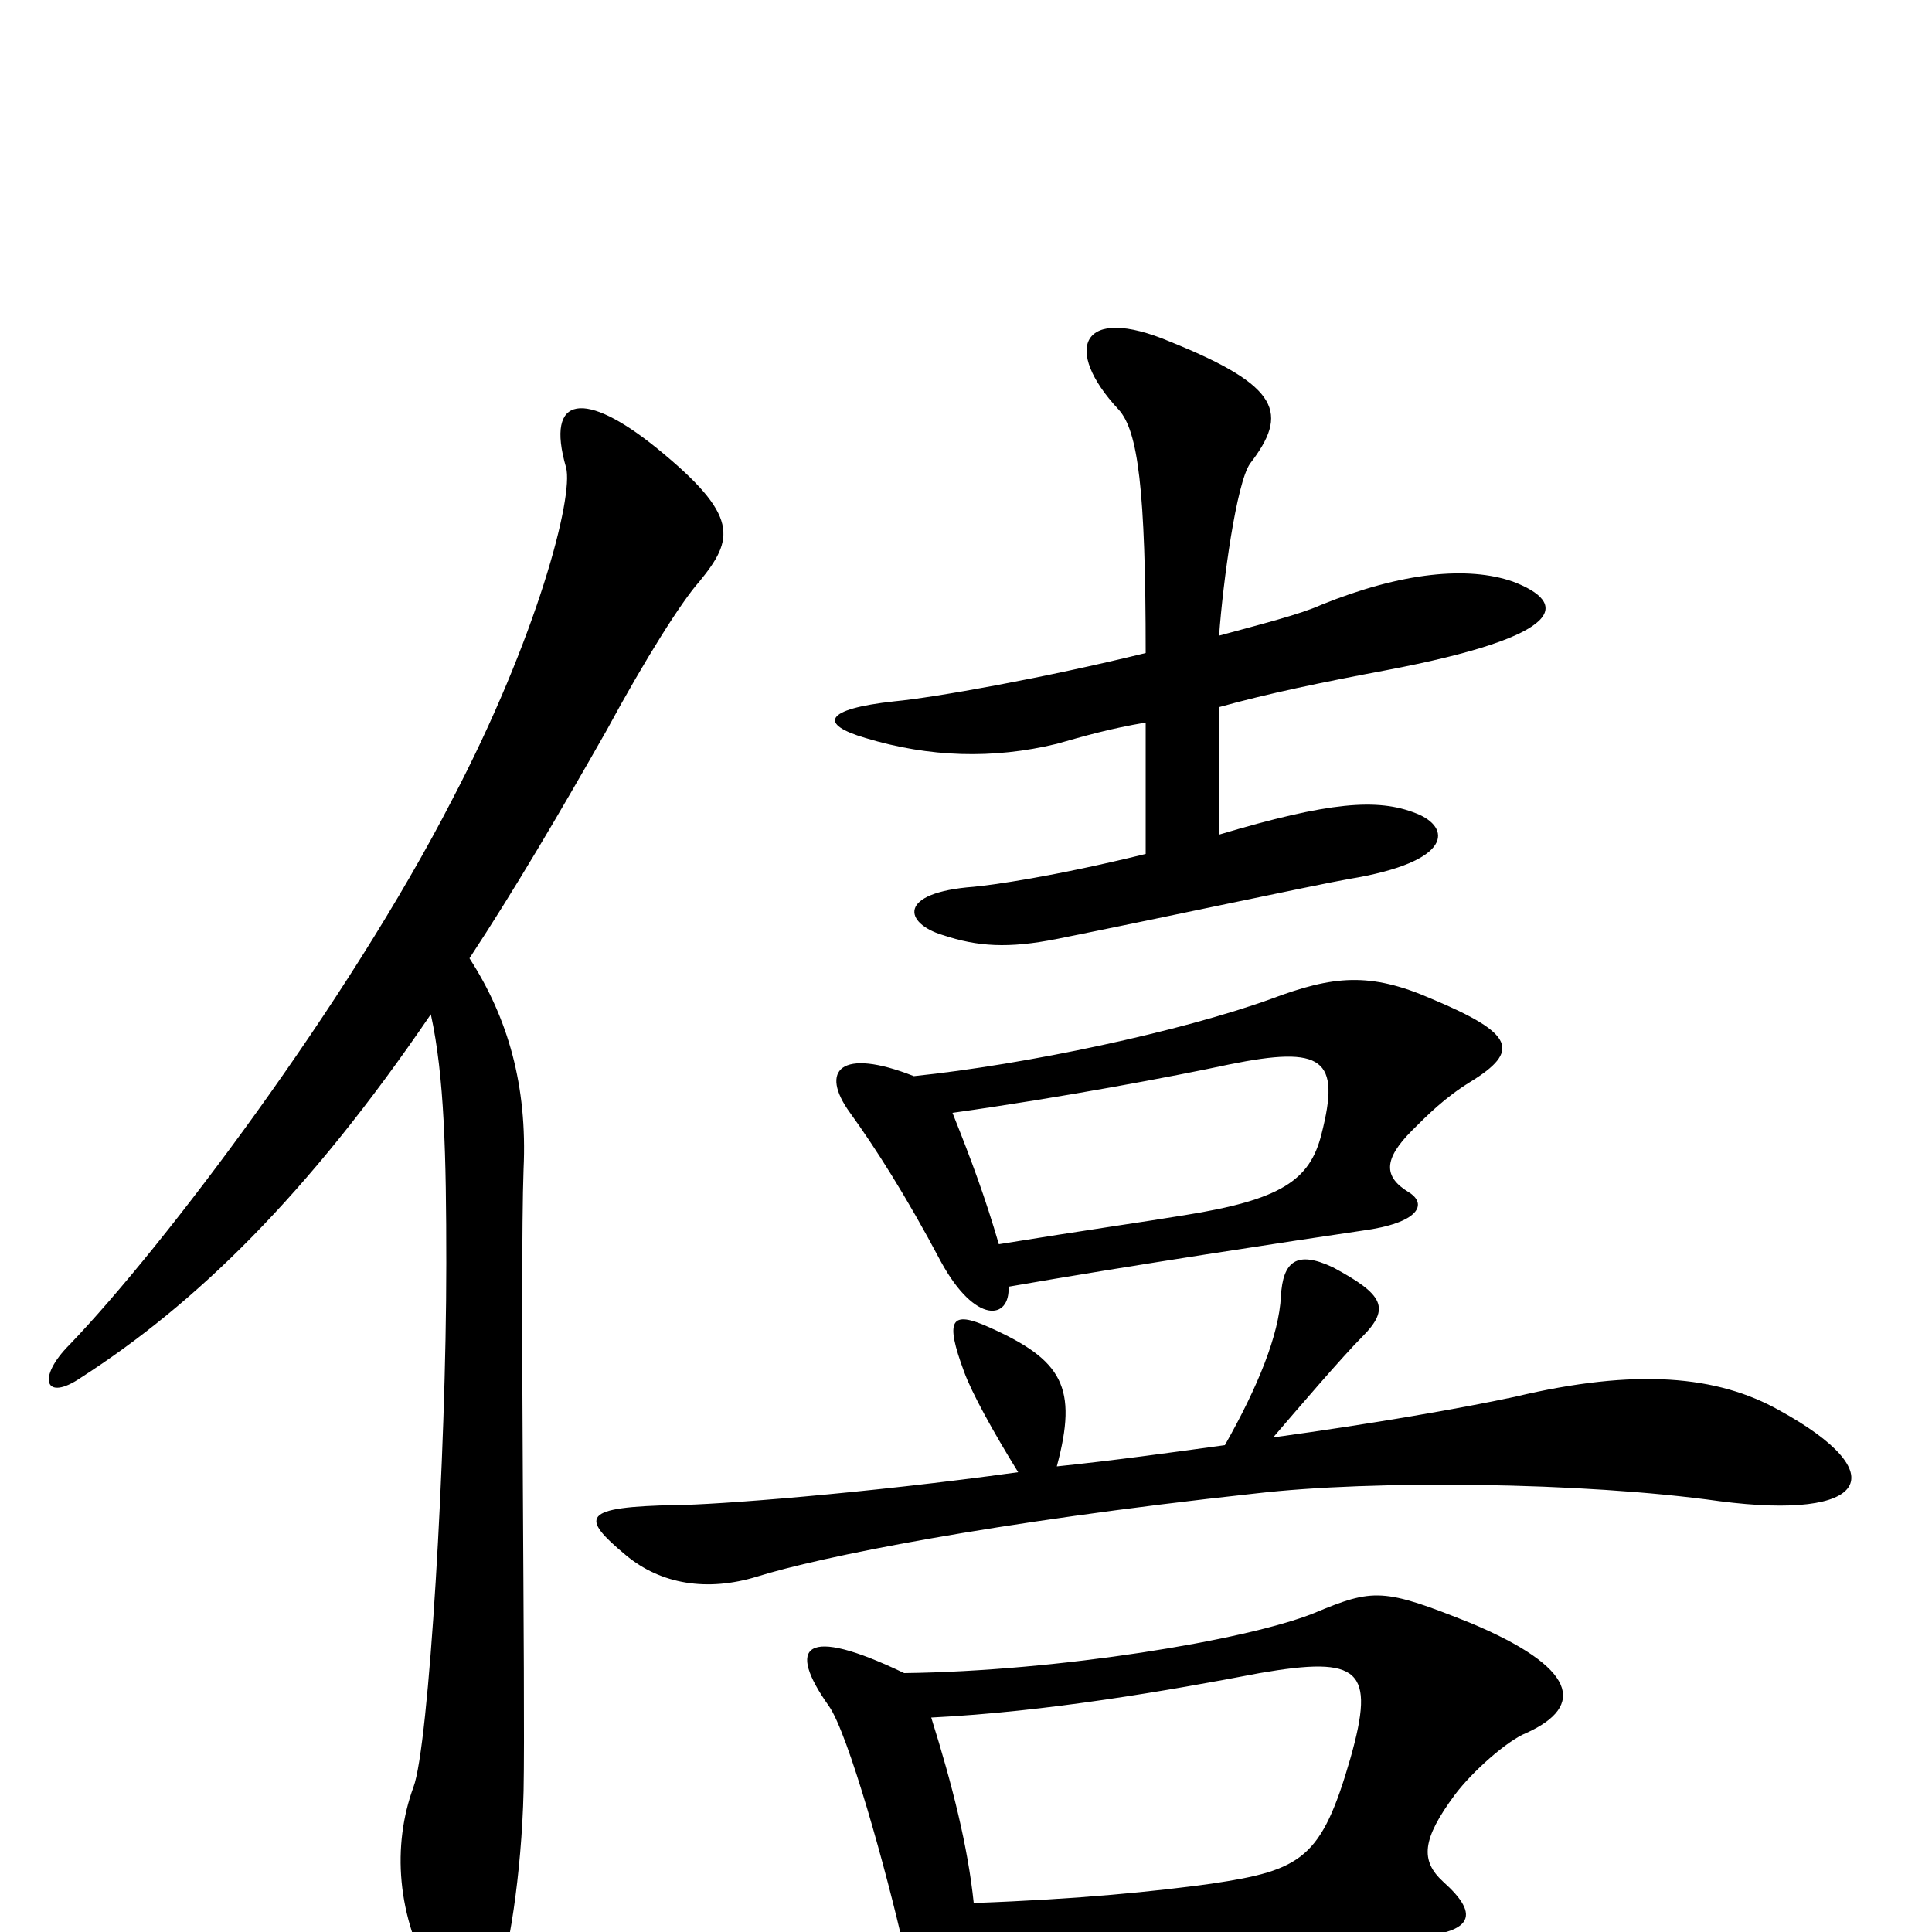 <svg xmlns="http://www.w3.org/2000/svg" viewBox="0 -1000 1000 1000">
	<path fill="#000000" d="M783 -699C760 -707 726 -704 684 -687C673 -682 653 -677 631 -671C633 -699 640 -750 647 -760C667 -786 663 -800 606 -823C559 -843 550 -819 579 -788C589 -777 593 -747 593 -662C540 -649 484 -639 463 -637C426 -633 424 -625 448 -618C481 -608 514 -607 547 -615C561 -619 575 -623 593 -626V-558C544 -546 514 -542 504 -541C464 -538 468 -522 488 -516C506 -510 522 -509 547 -514C597 -524 681 -542 698 -545C753 -554 751 -572 733 -579C713 -587 688 -585 631 -568V-634C656 -641 685 -647 717 -653C812 -671 812 -688 783 -699ZM761 -440C787 -456 784 -465 741 -483C709 -497 690 -495 658 -483C611 -466 531 -449 473 -443C435 -458 424 -446 440 -424C453 -406 469 -381 487 -347C505 -314 523 -317 522 -334C585 -345 671 -358 705 -363C735 -367 739 -377 729 -383C716 -391 716 -400 731 -415C739 -423 748 -432 761 -440ZM362 -699C380 -721 383 -733 340 -768C303 -798 282 -796 293 -758C297 -743 278 -670 234 -586C180 -481 85 -355 36 -304C19 -287 23 -274 42 -287C101 -325 159 -381 223 -475C230 -443 231 -402 231 -346C231 -247 222 -96 214 -75C203 -45 205 -8 225 26C237 46 247 46 257 27C263 14 270 -30 271 -73C272 -122 269 -340 271 -395C273 -438 263 -473 243 -504C266 -539 289 -578 314 -622C334 -659 353 -689 362 -699ZM921 -270C889 -288 847 -292 784 -277C756 -271 710 -263 659 -256C671 -270 695 -298 705 -308C720 -323 716 -330 690 -344C671 -353 664 -347 663 -329C662 -309 651 -282 634 -252C605 -248 576 -244 547 -241C558 -282 550 -296 512 -313C492 -322 489 -317 499 -290C503 -279 514 -259 527 -238C448 -227 369 -221 350 -221C301 -220 300 -215 324 -195C342 -180 366 -176 392 -184C424 -194 512 -212 650 -227C710 -234 819 -233 890 -223C967 -213 981 -237 921 -270ZM790 -103C821 -117 816 -137 761 -160C716 -178 711 -178 680 -165C645 -151 548 -135 468 -134C416 -159 407 -148 429 -117C439 -103 459 -31 468 9C473 30 481 48 492 48C498 48 503 42 505 17C589 10 683 3 717 3C766 3 766 -9 747 -26C735 -37 736 -48 753 -71C762 -83 780 -99 790 -103ZM684 -413C678 -389 663 -379 613 -371C595 -368 560 -363 517 -356C510 -380 503 -399 493 -424C550 -432 608 -443 636 -449C685 -459 694 -452 684 -413ZM699 -90C684 -38 674 -32 627 -25C598 -21 559 -17 504 -15C501 -44 493 -76 482 -111C542 -114 605 -125 652 -134C704 -143 712 -136 699 -90Z"/>
</svg>